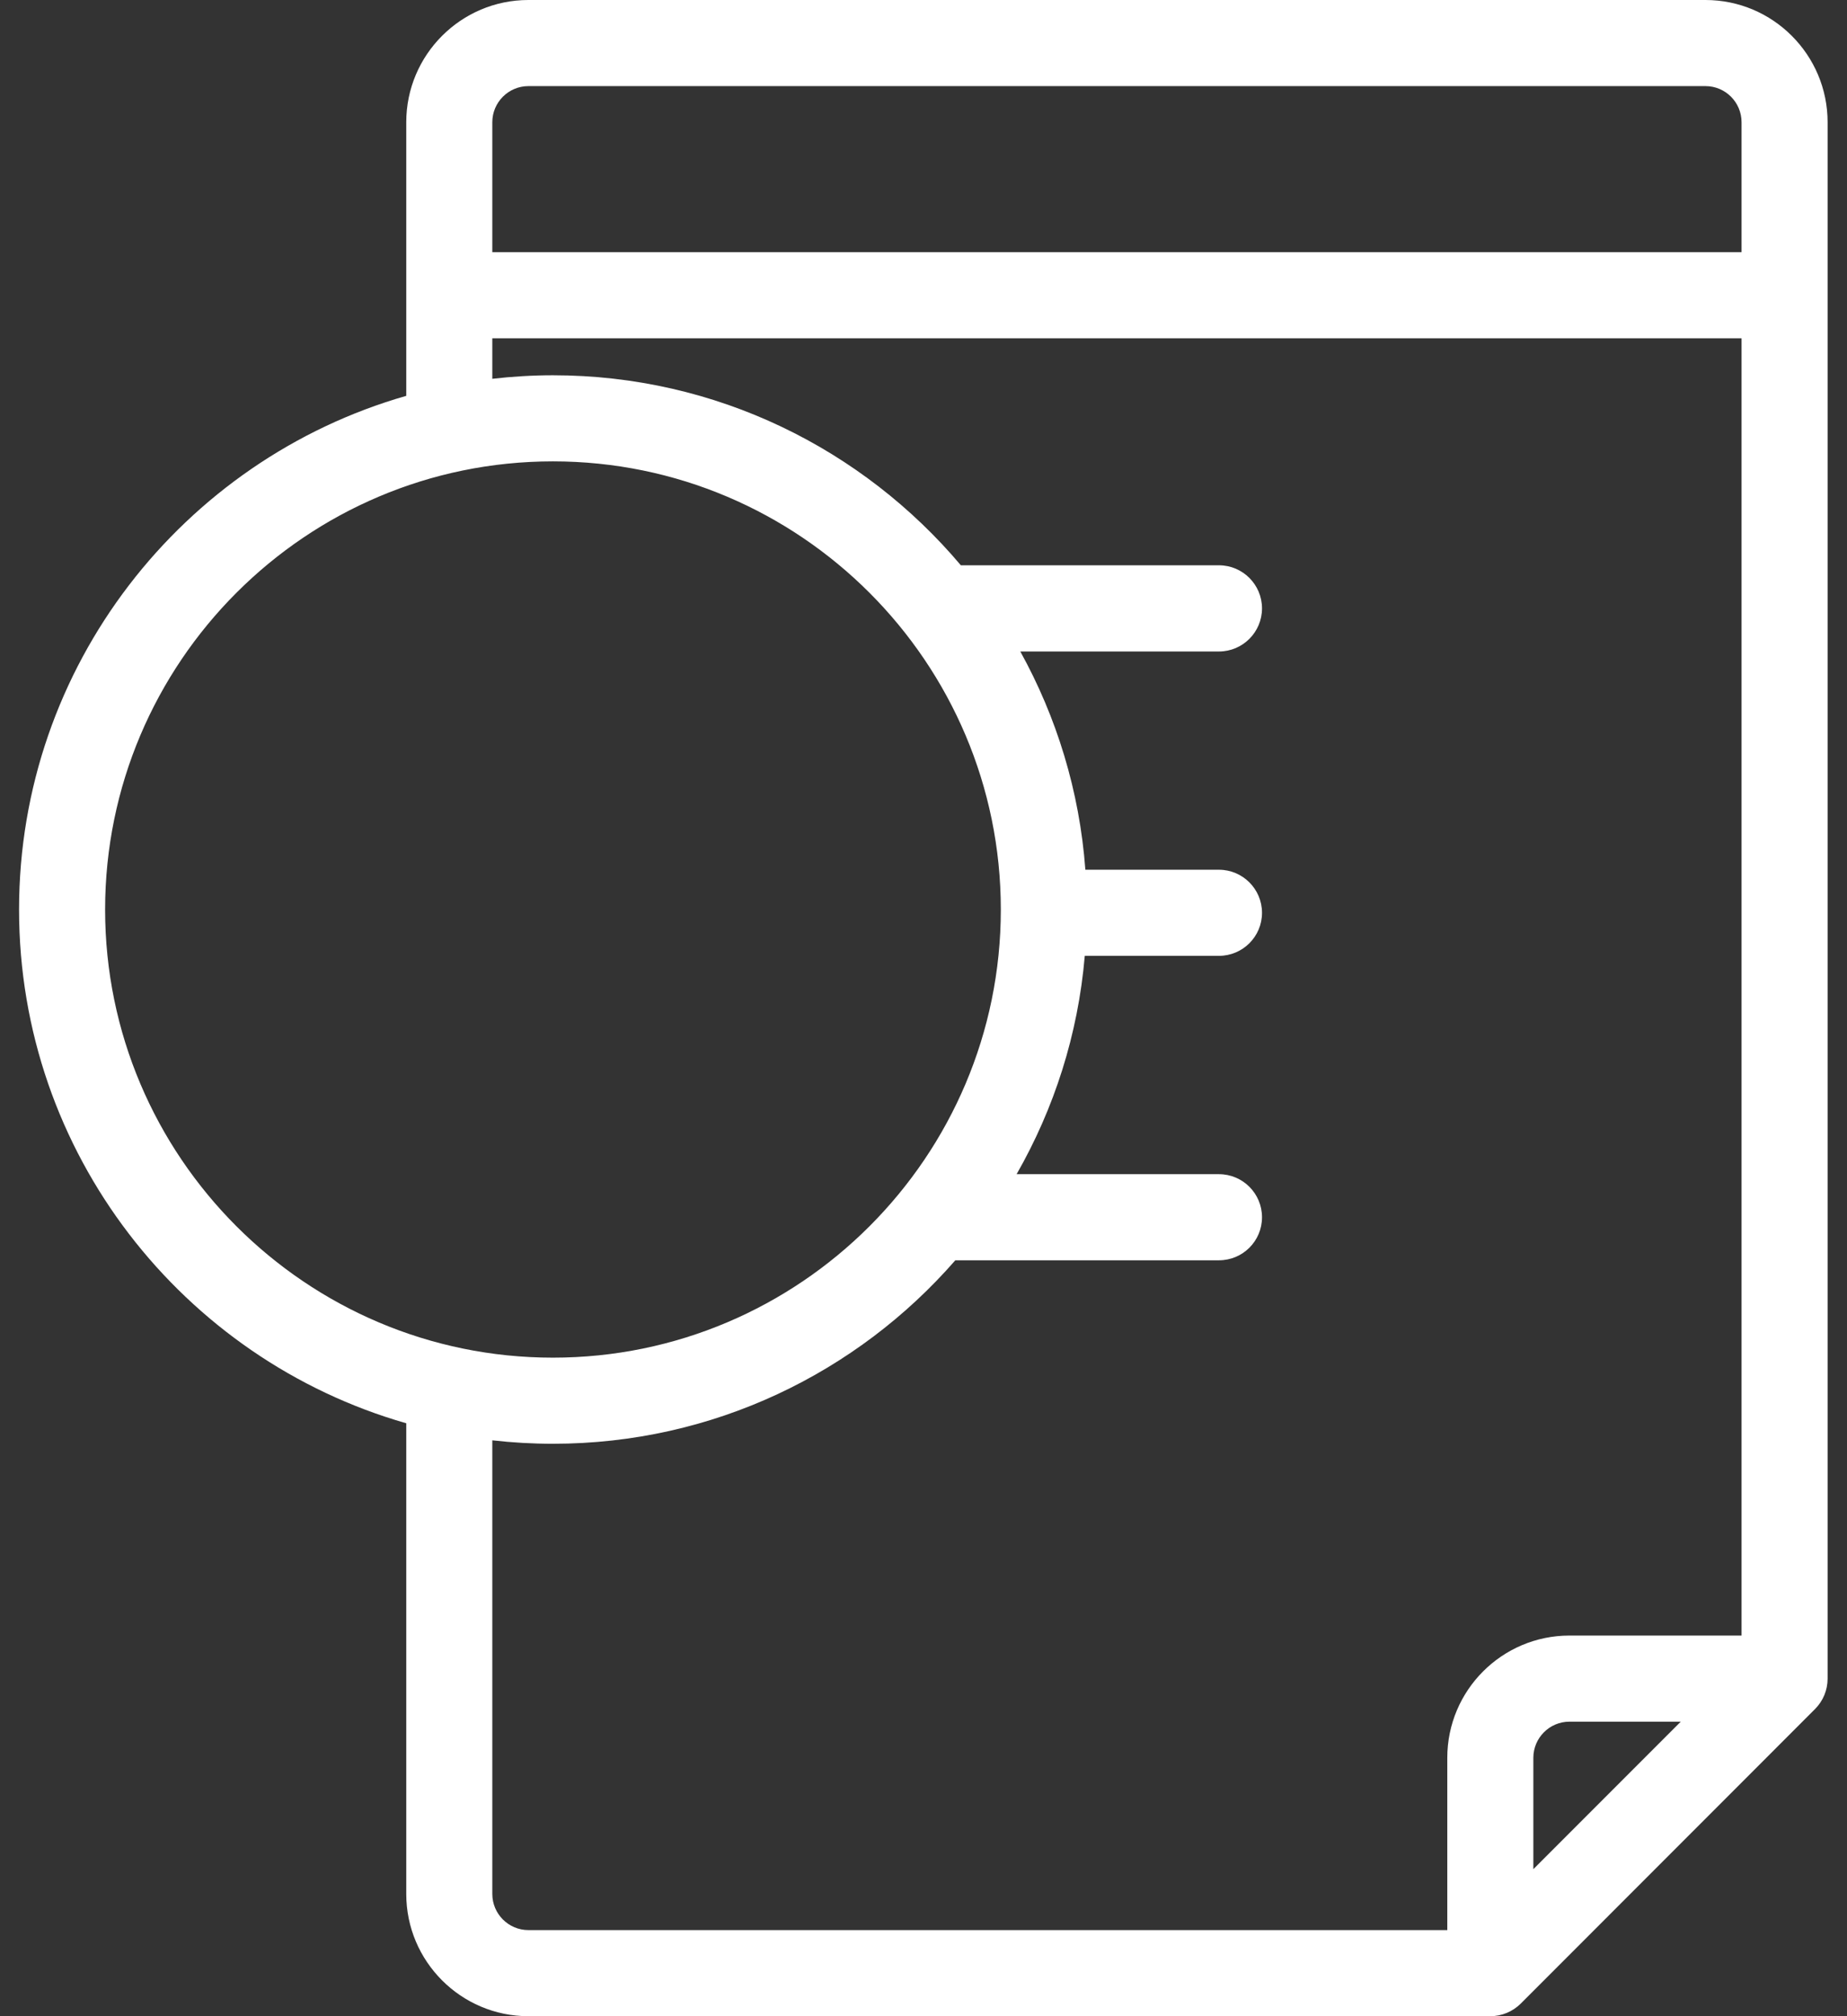 <svg width="22" height="24" viewBox="0 0 22 24" fill="none" xmlns="http://www.w3.org/2000/svg">
<rect x="0" y="0" width="22" height="24" fill="#333333" stroke="none"/>
<path d="M20.314 0H6.294C5.491 0 4.839 0.653 4.839 1.455V4.712C2.179 5.473 0.227 7.926 0.227 10.827C0.227 13.728 2.179 16.181 4.839 16.942V22.545C4.839 23.347 5.491 24 6.294 24H17.751C17.887 24 18.017 23.946 18.114 23.85L21.619 20.344C21.715 20.248 21.769 20.118 21.769 19.982V1.455C21.769 0.653 21.117 0 20.314 0ZM6.294 1.025H20.314C20.552 1.025 20.744 1.218 20.744 1.455V3.002H5.864V1.455C5.864 1.218 6.057 1.025 6.294 1.025ZM1.252 10.827C1.252 7.885 3.645 5.492 6.586 5.492C9.528 5.492 11.921 7.885 11.921 10.827C11.921 13.768 9.528 16.161 6.586 16.161C3.645 16.161 1.252 13.768 1.252 10.827ZM5.864 22.545V17.145C6.101 17.172 6.342 17.186 6.586 17.186C8.496 17.186 10.212 16.34 11.379 15.002H14.519C14.803 15.002 15.032 14.773 15.032 14.49C15.032 14.207 14.803 13.977 14.519 13.977H12.109C12.555 13.198 12.841 12.317 12.921 11.378H14.519C14.802 11.378 15.032 11.149 15.032 10.866C15.032 10.583 14.802 10.353 14.519 10.353H12.928C12.859 9.416 12.585 8.535 12.153 7.755H14.519C14.802 7.755 15.032 7.525 15.032 7.242C15.032 6.959 14.802 6.729 14.519 6.729H11.445C10.278 5.347 8.533 4.467 6.586 4.467C6.342 4.467 6.101 4.482 5.864 4.509V4.027H20.744V19.469H18.694C17.891 19.469 17.239 20.122 17.239 20.924V22.975H6.294C6.057 22.975 5.864 22.782 5.864 22.545ZM18.264 22.25V20.924C18.264 20.687 18.457 20.494 18.694 20.494H20.02L18.264 22.25Z" fill="white"/>
</svg>
